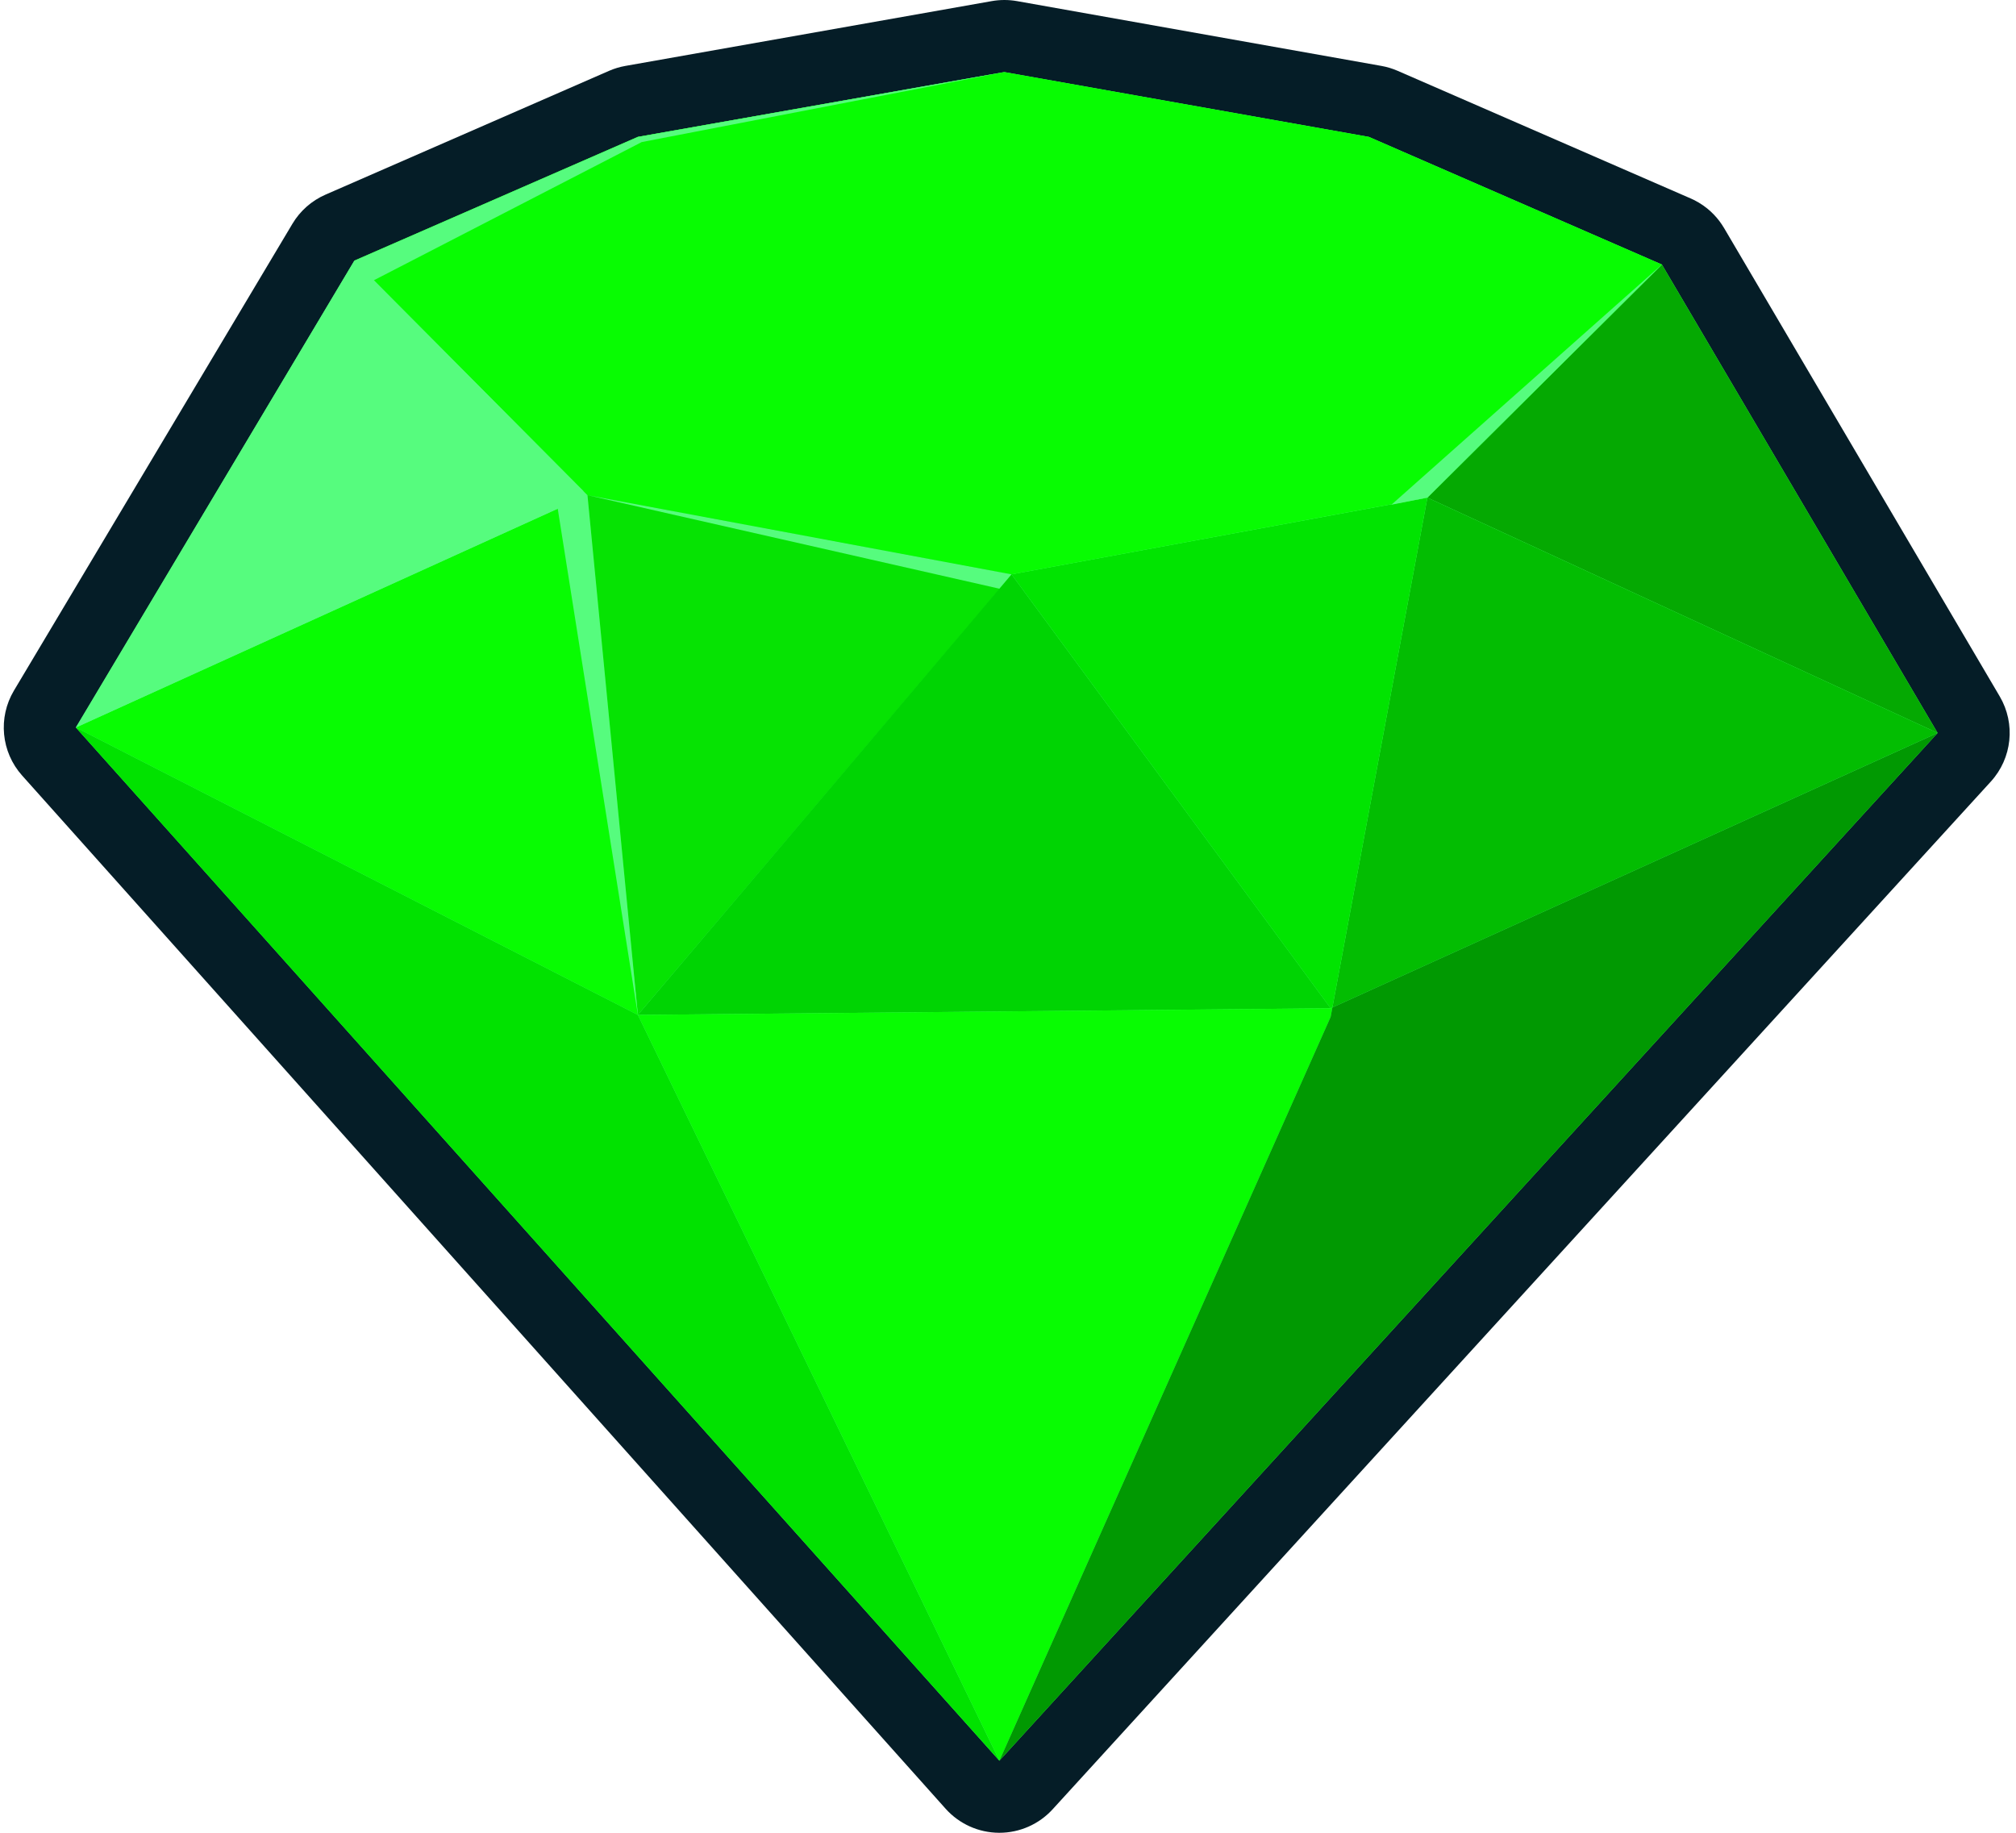 <svg xmlns="http://www.w3.org/2000/svg" xmlns:xlink="http://www.w3.org/1999/xlink"
    viewBox="0 0 308 280" width="308" height="280" preserveAspectRatio="xMidYMid meet"
    style="width: 100%; height: 100%; transform: translate3d(0px, 0px, 0px); content-visibility: visible;">
    <defs>
        <clipPath id="__lottie_element_2">
            <rect width="308" height="280" x="0" y="0"></rect>
        </clipPath>
    </defs>
    <g clip-path="url(#__lottie_element_2)">
        <g transform="matrix(4,0,0,4,0.579,0)" opacity="1" style="display: block;">
            <g opacity="1" transform="matrix(1,0,0,1,38.307,35)">
                <path fill="rgb(5,29,39)" fill-opacity="1"
                    d=" M-0.281,35 C-0.281,35 -0.296,35 -0.296,35 C-1.074,34.996 -1.815,34.662 -2.334,34.082 C-2.334,34.082 -37.607,-5.38 -37.607,-5.38 C-38.409,-6.277 -38.535,-7.591 -37.919,-8.625 C-37.919,-8.625 -27.282,-26.454 -27.282,-26.454 C-26.988,-26.947 -26.547,-27.336 -26.02,-27.566 C-26.02,-27.566 -15.19,-32.294 -15.19,-32.294 C-14.991,-32.381 -14.782,-32.444 -14.568,-32.482 C-14.568,-32.482 -0.571,-34.958 -0.571,-34.958 C-0.253,-35.014 0.073,-35.014 0.39,-34.958 C0.39,-34.958 14.313,-32.482 14.313,-32.482 C14.526,-32.444 14.733,-32.381 14.93,-32.295 C14.93,-32.295 26.115,-27.424 26.115,-27.424 C26.156,-27.406 26.198,-27.387 26.239,-27.367 C26.239,-27.367 26.242,-27.365 26.242,-27.365 C26.242,-27.365 26.244,-27.364 26.244,-27.364 C26.244,-27.364 26.245,-27.364 26.246,-27.363 C26.246,-27.363 26.249,-27.362 26.249,-27.362 C26.249,-27.362 26.249,-27.361 26.25,-27.361 C26.492,-27.241 26.712,-27.087 26.906,-26.906 C26.906,-26.905 26.906,-26.905 26.906,-26.905 C26.907,-26.904 26.908,-26.903 26.909,-26.902 C27.06,-26.76 27.196,-26.601 27.313,-26.425 C27.314,-26.425 27.314,-26.424 27.314,-26.424 C27.314,-26.424 27.314,-26.423 27.314,-26.423 C27.345,-26.378 27.373,-26.332 27.402,-26.284 C27.402,-26.284 37.927,-8.402 37.927,-8.402 C38.539,-7.361 38.402,-6.042 37.587,-5.149 C37.587,-5.149 1.752,34.104 1.752,34.104 C1.231,34.675 0.492,35 -0.281,35z"></path>
            </g>
            <g opacity="1" transform="matrix(1,0,0,1,38.307,35)">
                <path fill="rgb(86,252,126)" fill-opacity="1"
                    d=" M25.023,-24.897 C25.023,-24.897 13.832,-29.772 13.832,-29.772 C13.832,-29.772 -0.091,-32.247 -0.091,-32.247 C-0.091,-32.247 -14.088,-29.772 -14.088,-29.772 C-14.088,-29.772 -24.918,-25.044 -24.918,-25.044 C-24.918,-25.044 -35.554,-7.215 -35.554,-7.215 C-35.554,-7.215 -0.281,32.247 -0.281,32.247 C-0.281,32.247 35.554,-7.006 35.554,-7.006 C35.554,-7.006 25.023,-24.897 25.023,-24.897z"></path>
            </g>
            <g opacity="1" transform="matrix(1,0,0,1,30.392,28.755)">
                <path fill="rgb(6,227,3)" fill-opacity="1"
                    d=" M-8.264,-10.008 C-8.264,-10.008 -6.173,10.008 -6.173,10.008 C-6.173,10.008 8.264,-6.983 8.264,-6.983 C8.264,-6.983 -8.264,-10.008 -8.264,-10.008z"></path>
            </g>
            <g opacity="1" transform="matrix(1,0,0,1,64.118,19.049)">
                <path fill="rgb(5,169,2)" fill-opacity="1"
                    d=" M9.743,8.945 C9.743,8.945 -0.788,-8.945 -0.788,-8.945 C-0.788,-8.945 -9.743,-0.042 -9.743,-0.042 C-9.743,-0.042 9.743,8.945 9.743,8.945z"></path>
            </g>
            <g opacity="1" transform="matrix(1,0,0,1,62.303,28.743)">
                <path fill="rgb(3,189,2)" fill-opacity="1"
                    d=" M-11.558,9.736 C-11.558,9.736 11.558,-0.749 11.558,-0.749 C11.558,-0.749 -7.929,-9.736 -7.929,-9.736 C-7.929,-9.736 -11.558,9.736 -11.558,9.736z"></path>
            </g>
            <g opacity="1" transform="matrix(1,0,0,1,46.432,28.758)">
                <path fill="rgb(1,228,1)" fill-opacity="1"
                    d=" M-7.942,-6.822 C-7.942,-6.822 4.246,9.751 4.246,9.751 C4.246,9.751 4.313,9.721 4.313,9.721 C4.313,9.721 7.942,-9.751 7.942,-9.751 C7.942,-9.751 -7.942,-6.822 -7.942,-6.822z"></path>
            </g>
            <g opacity="1" transform="matrix(1,0,0,1,37.449,30.35)">
                <path fill="rgb(0,212,3)" fill-opacity="1"
                    d=" M-13.23,8.413 C-13.23,8.413 13.23,8.16 13.23,8.16 C13.23,8.16 1.041,-8.413 1.041,-8.413 C1.041,-8.413 -13.23,8.413 -13.23,8.413z"></path>
            </g>
            <g opacity="1" transform="matrix(1,0,0,1,13.486,28.838)">
                <path fill="rgb(8,252,2)" fill-opacity="1"
                    d=" M-10.733,-1.052 C-10.733,-1.052 10.733,9.925 10.733,9.925 C10.733,9.925 8.807,-9.925 8.807,-9.925 C8.807,-9.925 -10.733,-1.052 -10.733,-1.052z"></path>
            </g>
            <g opacity="1" transform="matrix(1,0,0,1,37.482,52.863)">
                <path fill="rgb(8,252,2)" fill-opacity="1"
                    d=" M13.197,-14.354 C13.197,-14.354 -13.263,-14.101 -13.263,-14.101 C-13.263,-14.101 0.545,14.383 0.545,14.383 C0.545,14.383 13.196,-14.023 13.196,-14.023 C13.196,-14.023 13.263,-14.383 13.263,-14.383 C13.263,-14.383 13.197,-14.354 13.197,-14.354z"></path>
            </g>
            <g opacity="1" transform="matrix(1,0,0,1,55.944,47.621)">
                <path fill="rgb(1,153,2)" fill-opacity="1"
                    d=" M-5.199,-9.142 C-5.199,-9.142 -5.266,-8.781 -5.266,-8.781 C-5.266,-8.781 -17.917,19.626 -17.917,19.626 C-17.917,19.626 17.917,-19.626 17.917,-19.626 C17.917,-19.626 -5.199,-9.142 -5.199,-9.142z"></path>
            </g>
            <g opacity="1" transform="matrix(1,0,0,1,20.389,47.516)">
                <path fill="rgb(1,226,0)" fill-opacity="1"
                    d=" M-17.637,-19.73 C-17.637,-19.73 17.637,19.73 17.637,19.73 C17.637,19.73 3.829,-8.753 3.829,-8.753 C3.829,-8.753 -17.637,-19.73 -17.637,-19.73z"></path>
            </g>
            <g opacity="1" transform="matrix(1,0,0,1,38.359,12.345)">
                <path fill="rgb(8,252,2)" fill-opacity="1"
                    d=" M13.779,-7.117 C13.779,-7.117 -0.144,-9.592 -0.144,-9.592 C-0.144,-9.592 -14.141,-7.117 -14.141,-7.117 C-14.141,-7.117 -24.971,-2.389 -24.971,-2.389 C-24.971,-2.389 -19.09,3.527 -19.09,3.527 C-19.09,3.527 -16.066,6.568 -16.066,6.568 C-16.066,6.568 -8.568,7.967 -8.568,7.967 C-8.568,7.967 0.132,9.592 0.132,9.592 C0.132,9.592 16.014,6.661 16.014,6.661 C16.014,6.661 24.971,-2.242 24.971,-2.242 C24.971,-2.242 13.779,-7.117 13.779,-7.117z"></path>
            </g>
            <g opacity="1" transform="matrix(1,0,0,1,12.523,18.871)">
                <path fill="rgb(86,252,126)" fill-opacity="1"
                    d=" M6.747,-2.999 C6.747,-2.999 0.866,-8.915 0.866,-8.915 C0.866,-8.915 -9.77,8.915 -9.77,8.915 C-9.77,8.915 9.77,0.042 9.77,0.042 C9.77,0.042 6.747,-2.999 6.747,-2.999z"></path>
            </g>
            <g opacity="1" transform="matrix(1,0,0,1,25.803,6.791)">
                <path fill="rgb(86,252,126)" fill-opacity="1"
                    d=" M-11.91,4.038 C-11.91,4.038 -1.437,-1.365 -1.437,-1.365 C-1.437,-1.365 12.413,-4.038 12.413,-4.038 C12.413,-4.038 -1.583,-1.563 -1.583,-1.563 C-1.583,-1.563 -12.413,3.165 -12.413,3.165 C-12.413,3.165 -11.91,4.038 -11.91,4.038z"></path>
            </g>
            <g opacity="1" transform="matrix(1,0,0,1,22.658,28.837)">
                <path fill="rgb(86,252,126)" fill-opacity="1"
                    d=" M-0.365,-9.925 C-0.365,-9.925 1.561,9.925 1.561,9.925 C1.561,9.925 -1.561,-9.789 -1.561,-9.789 C-1.561,-9.789 -0.365,-9.925 -0.365,-9.925z"></path>
            </g>
            <g opacity="1" transform="matrix(1,0,0,1,30.391,20.698)">
                <path fill="rgb(86,252,126)" fill-opacity="1"
                    d=" M-8.098,-1.786 C-8.098,-1.786 8.098,1.238 8.098,1.238 C8.098,1.238 7.635,1.786 7.635,1.786 C7.635,1.786 -8.098,-1.786 -8.098,-1.786z"></path>
            </g>
            <g opacity="1" transform="matrix(1,0,0,1,58.165,14.69)">
                <path fill="rgb(86,252,126)" fill-opacity="1"
                    d=" M5.165,-4.587 C5.165,-4.587 -5.165,4.587 -5.165,4.587 C-5.165,4.587 -3.79,4.316 -3.79,4.316 C-3.79,4.316 5.165,-4.587 5.165,-4.587z"></path>
            </g>
        </g>
        <g style="display: none;">
            <g>
                <path></path>
            </g>
        </g>
        <g style="display: none;">
            <g>
                <path></path>
            </g>
        </g>
        <g style="display: none;">
            <g>
                <path></path>
            </g>
        </g>
        <g style="display: none;">
            <g>
                <path></path>
            </g>
        </g>
        <g style="display: none;">
            <g>
                <path></path>
            </g>
        </g>
        <g style="display: none;">
            <g>
                <path></path>
            </g>
        </g>
    </g>
</svg>
